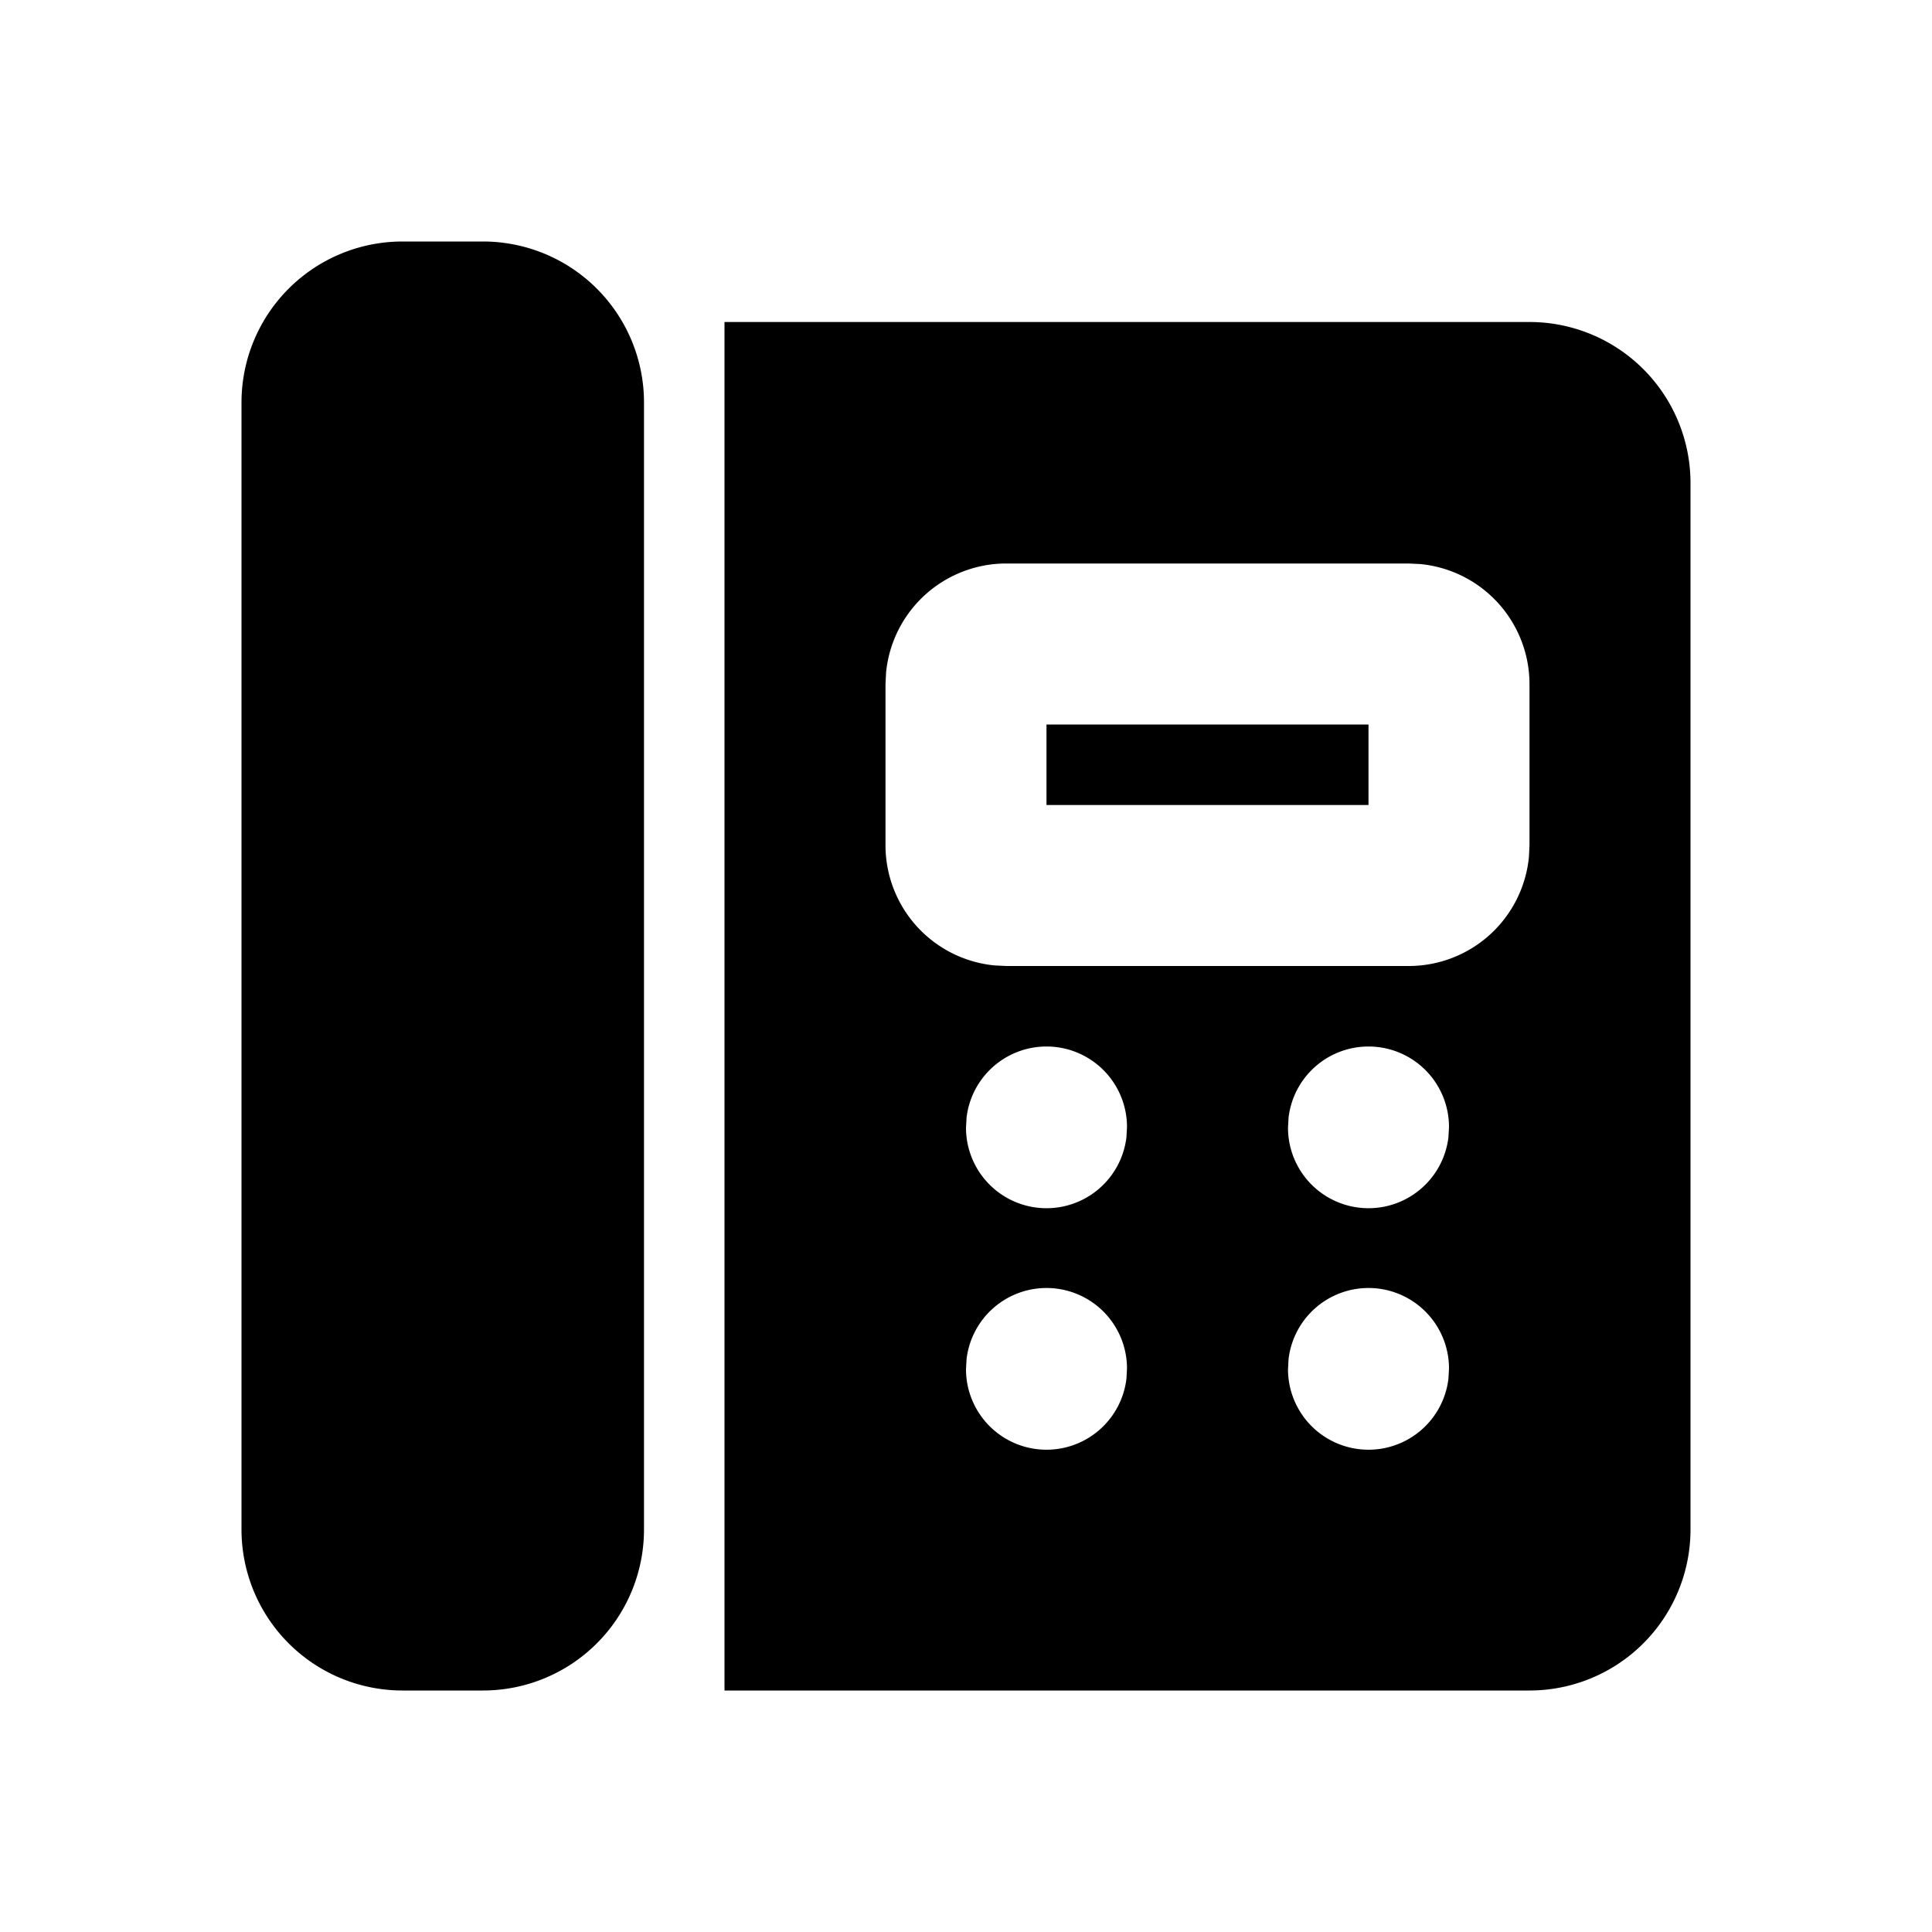 <svg xmlns="http://www.w3.org/2000/svg" width="1em" height="1em" viewBox="0 0 24 24"><g fill="none"><path d="m12.594 23.258l-.012.002l-.071.035l-.02.004l-.014-.004l-.071-.036q-.016-.004-.024.006l-.004.01l-.017.428l.005.02l.01.013l.104.074l.015.004l.012-.004l.104-.074l.012-.016l.004-.017l-.017-.427q-.004-.016-.016-.018m.264-.113l-.014.002l-.184.093l-.01.01l-.003.011l.018.43l.005.012l.008.008l.201.092q.019.005.029-.008l.004-.014l-.034-.614q-.005-.019-.02-.022m-.715.002a.02.02 0 0 0-.027.006l-.006.014l-.034.614q.001.018.017.024l.015-.002l.201-.093l.01-.008l.003-.011l.018-.43l-.003-.012l-.01-.01z"/><path fill="currentColor" d="M5 3a2 2 0 0 0-2 2v14a2 2 0 0 0 2 2h1a2 2 0 0 0 2-2V5a2 2 0 0 0-2-2zm14 1a2 2 0 0 1 2 2v13a2 2 0 0 1-2 2H9V4zm-6 12a1 1 0 0 0-.993.883L12 17.01a1 1 0 0 0 1.993.117L14 17a1 1 0 0 0-1-1m4 0a1 1 0 0 0-.993.883L16 17.01a1 1 0 0 0 1.993.117L18 17a1 1 0 0 0-1-1m-4-3a1 1 0 0 0-.993.883L12 14.01a1 1 0 0 0 1.993.117L14 14a1 1 0 0 0-1-1m4 0a1 1 0 0 0-.993.883L16 14.01a1 1 0 0 0 1.993.117L18 14a1 1 0 0 0-1-1m.5-6h-5a1.5 1.5 0 0 0-1.493 1.356L11 8.5v2a1.5 1.5 0 0 0 1.356 1.493L12.5 12h5a1.5 1.5 0 0 0 1.493-1.356L19 10.5v-2a1.5 1.5 0 0 0-1.356-1.493zM17 9v1h-4V9z"/></g></svg>